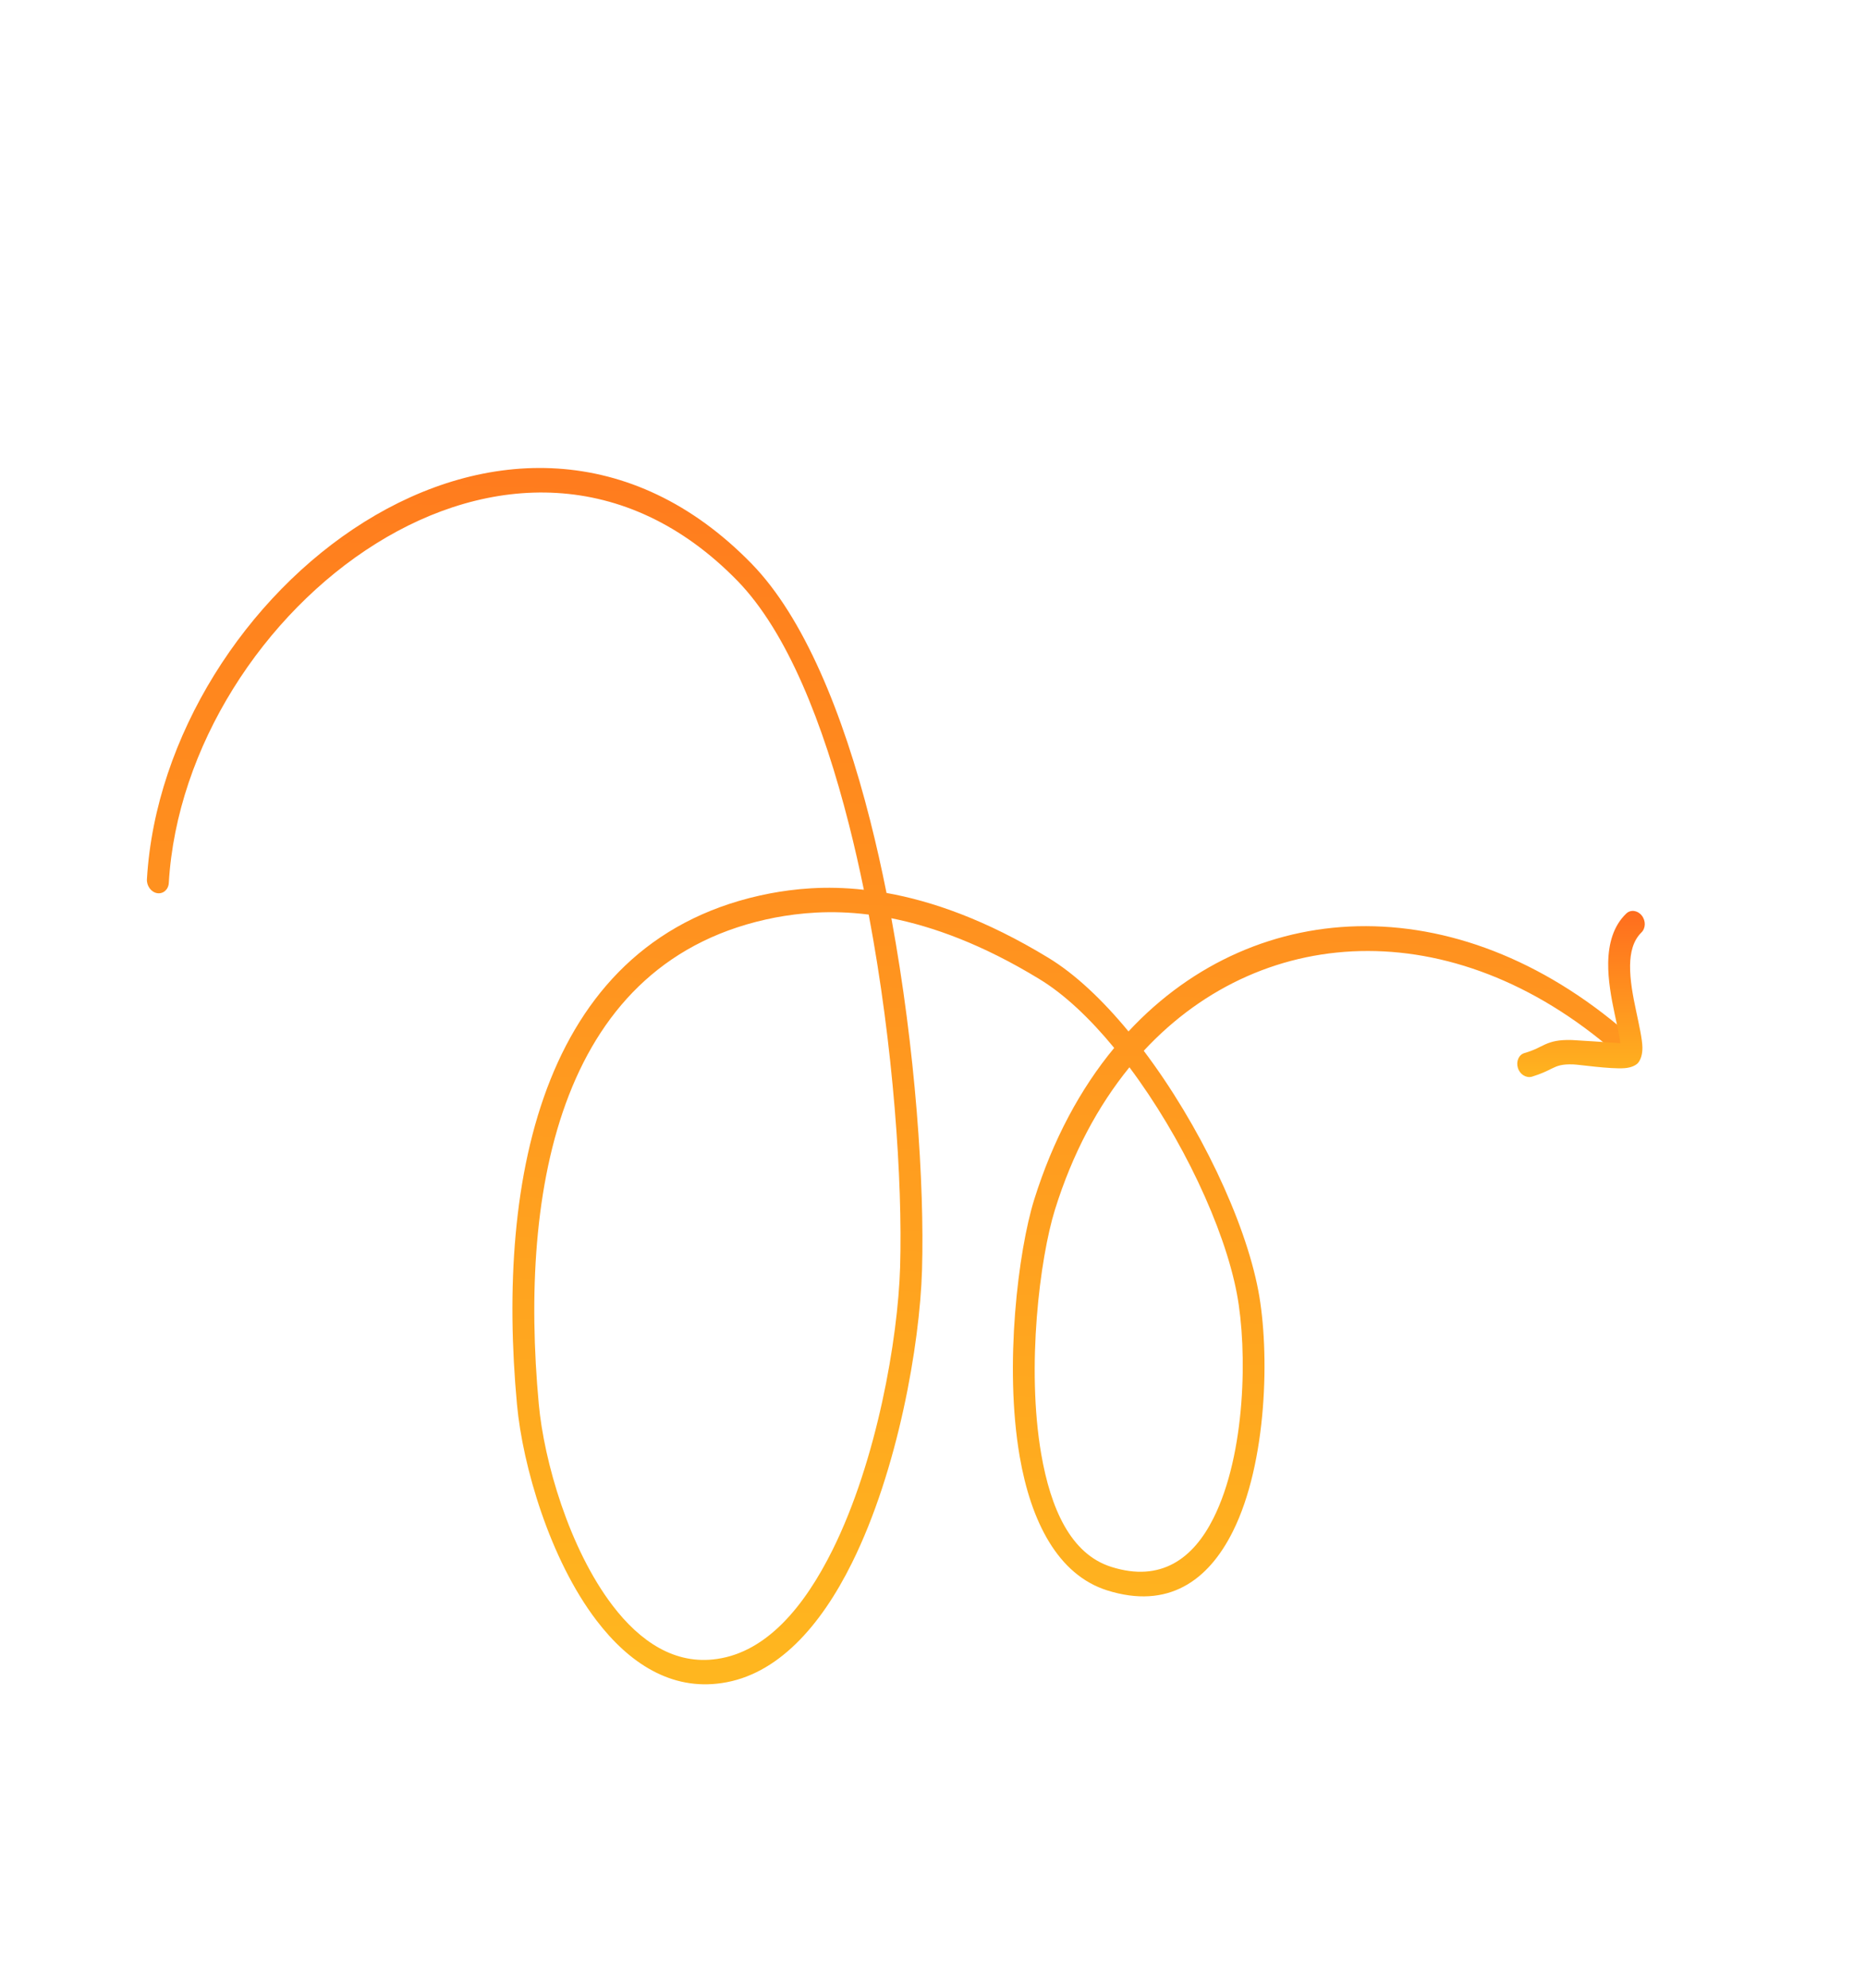 <svg width="139" height="148" viewBox="0 0 139 148" fill="none" xmlns="http://www.w3.org/2000/svg">
<g clip-path="url(#clip0_10402_194264)">
<path fill-rule="evenodd" clip-rule="evenodd" d="M64.35 66.244C61.463 65.918 59.132 66.183 57.361 66.515C40.441 69.769 36.934 87.562 38.511 104.567C38.931 109.123 40.955 116.085 44.429 120.637C46.869 123.837 50.006 125.87 53.772 125.304C57.881 124.705 61.108 121.118 63.467 116.351C66.885 109.46 68.515 100.123 68.682 94.565C68.872 88.154 68.199 78.136 66.399 68.363C69.51 68.986 73.18 70.306 77.405 72.881C79.287 74.018 81.197 75.828 82.997 78.018C80.476 81.064 78.43 84.856 77.032 89.33C75.862 93.093 74.784 101.639 75.958 108.439C76.799 113.293 78.805 117.242 82.469 118.403C87.019 119.836 90.004 117.684 91.832 114.025C94.409 108.875 94.589 100.634 93.736 96.108C92.741 90.842 89.344 83.729 85.199 78.231C94.246 68.487 108.826 67.963 120.862 78.829C121.223 79.149 121.733 79.109 122.002 78.742C122.265 78.36 122.181 77.779 121.82 77.46C109.084 65.965 93.649 66.493 84.063 76.79C82.142 74.463 80.098 72.522 78.088 71.305C73.432 68.472 69.41 67.082 66.038 66.481C65.673 64.654 65.266 62.842 64.814 61.064C62.788 53.079 59.872 45.954 55.996 41.977C47.042 32.786 36.045 33.296 27.133 38.859C18.309 44.372 11.568 54.831 10.945 65.459C10.916 65.955 11.26 66.424 11.708 66.496C12.156 66.568 12.546 66.23 12.574 65.735C13.167 55.621 19.624 45.696 28.024 40.461C36.338 35.275 46.597 34.689 54.945 43.254C58.63 47.048 61.32 53.824 63.247 61.413C63.648 62.993 64.013 64.605 64.35 66.244ZM84.132 79.46C81.793 82.333 79.887 85.876 78.583 90.065C77.468 93.647 76.438 101.762 77.562 108.257C78.259 112.282 79.743 115.701 82.782 116.655C86.494 117.834 88.898 116.015 90.388 113.035C92.797 108.251 92.935 100.547 92.138 96.324C91.206 91.377 88.022 84.654 84.132 79.46ZM64.711 68.091C61.832 67.726 59.52 67.984 57.775 68.306C41.732 71.388 38.641 88.421 40.135 104.539C40.525 108.783 42.39 115.28 45.635 119.538C47.67 122.201 50.272 123.978 53.421 123.508C57.103 122.973 59.907 119.645 62.024 115.379C65.322 108.729 66.887 99.703 67.05 94.344C67.24 87.933 66.555 77.866 64.711 68.091Z" fill="url(#paint0_linear_10402_194264)"/>
<path fill-rule="evenodd" clip-rule="evenodd" d="M120.689 77.666C119.857 77.606 117.461 77.445 117.099 77.431C116.086 77.401 115.587 77.545 115.1 77.756C114.71 77.932 114.333 78.176 113.562 78.4C113.135 78.518 112.919 79.027 113.07 79.511C113.221 79.996 113.686 80.278 114.113 80.16C114.808 79.946 115.224 79.742 115.587 79.557C116.008 79.352 116.343 79.213 117.199 79.246C117.615 79.258 119.946 79.605 121.013 79.526C121.571 79.487 121.922 79.271 122.048 79.099C122.229 78.855 122.35 78.487 122.344 77.987C122.333 77.344 122.103 76.348 121.868 75.229C121.644 74.178 121.412 72.986 121.426 71.867C121.442 70.927 121.639 70.047 122.27 69.424C122.594 69.11 122.607 68.548 122.294 68.158C121.982 67.767 121.462 67.703 121.138 68.017C120.177 68.939 119.819 70.253 119.796 71.681C119.777 72.945 120.023 74.294 120.28 75.495C120.431 76.214 120.587 76.876 120.666 77.405C120.679 77.49 120.684 77.578 120.689 77.666Z" fill="url(#paint1_linear_10402_194264)"/>
</g>
<defs>
<linearGradient id="paint0_linear_10402_194264" x1="42.045" y1="138.128" x2="46.867" y2="-1.311" gradientUnits="userSpaceOnUse">
<stop offset="0.107" stop-color="#FFB61F"/>
<stop offset="0.961" stop-color="#FF671E"/>
</linearGradient>
<linearGradient id="paint1_linear_10402_194264" x1="114.691" y1="82.269" x2="114.738" y2="66.184" gradientUnits="userSpaceOnUse">
<stop offset="0.107" stop-color="#FFB61F"/>
<stop offset="0.961" stop-color="#FF671E"/>
</linearGradient>
<clipPath id="clip0_10402_194264">
<rect width="119.591" height="104.209" fill="white" transform="translate(40.518 147.824) rotate(-109.804)"/>
</clipPath>
</defs>
</svg>
